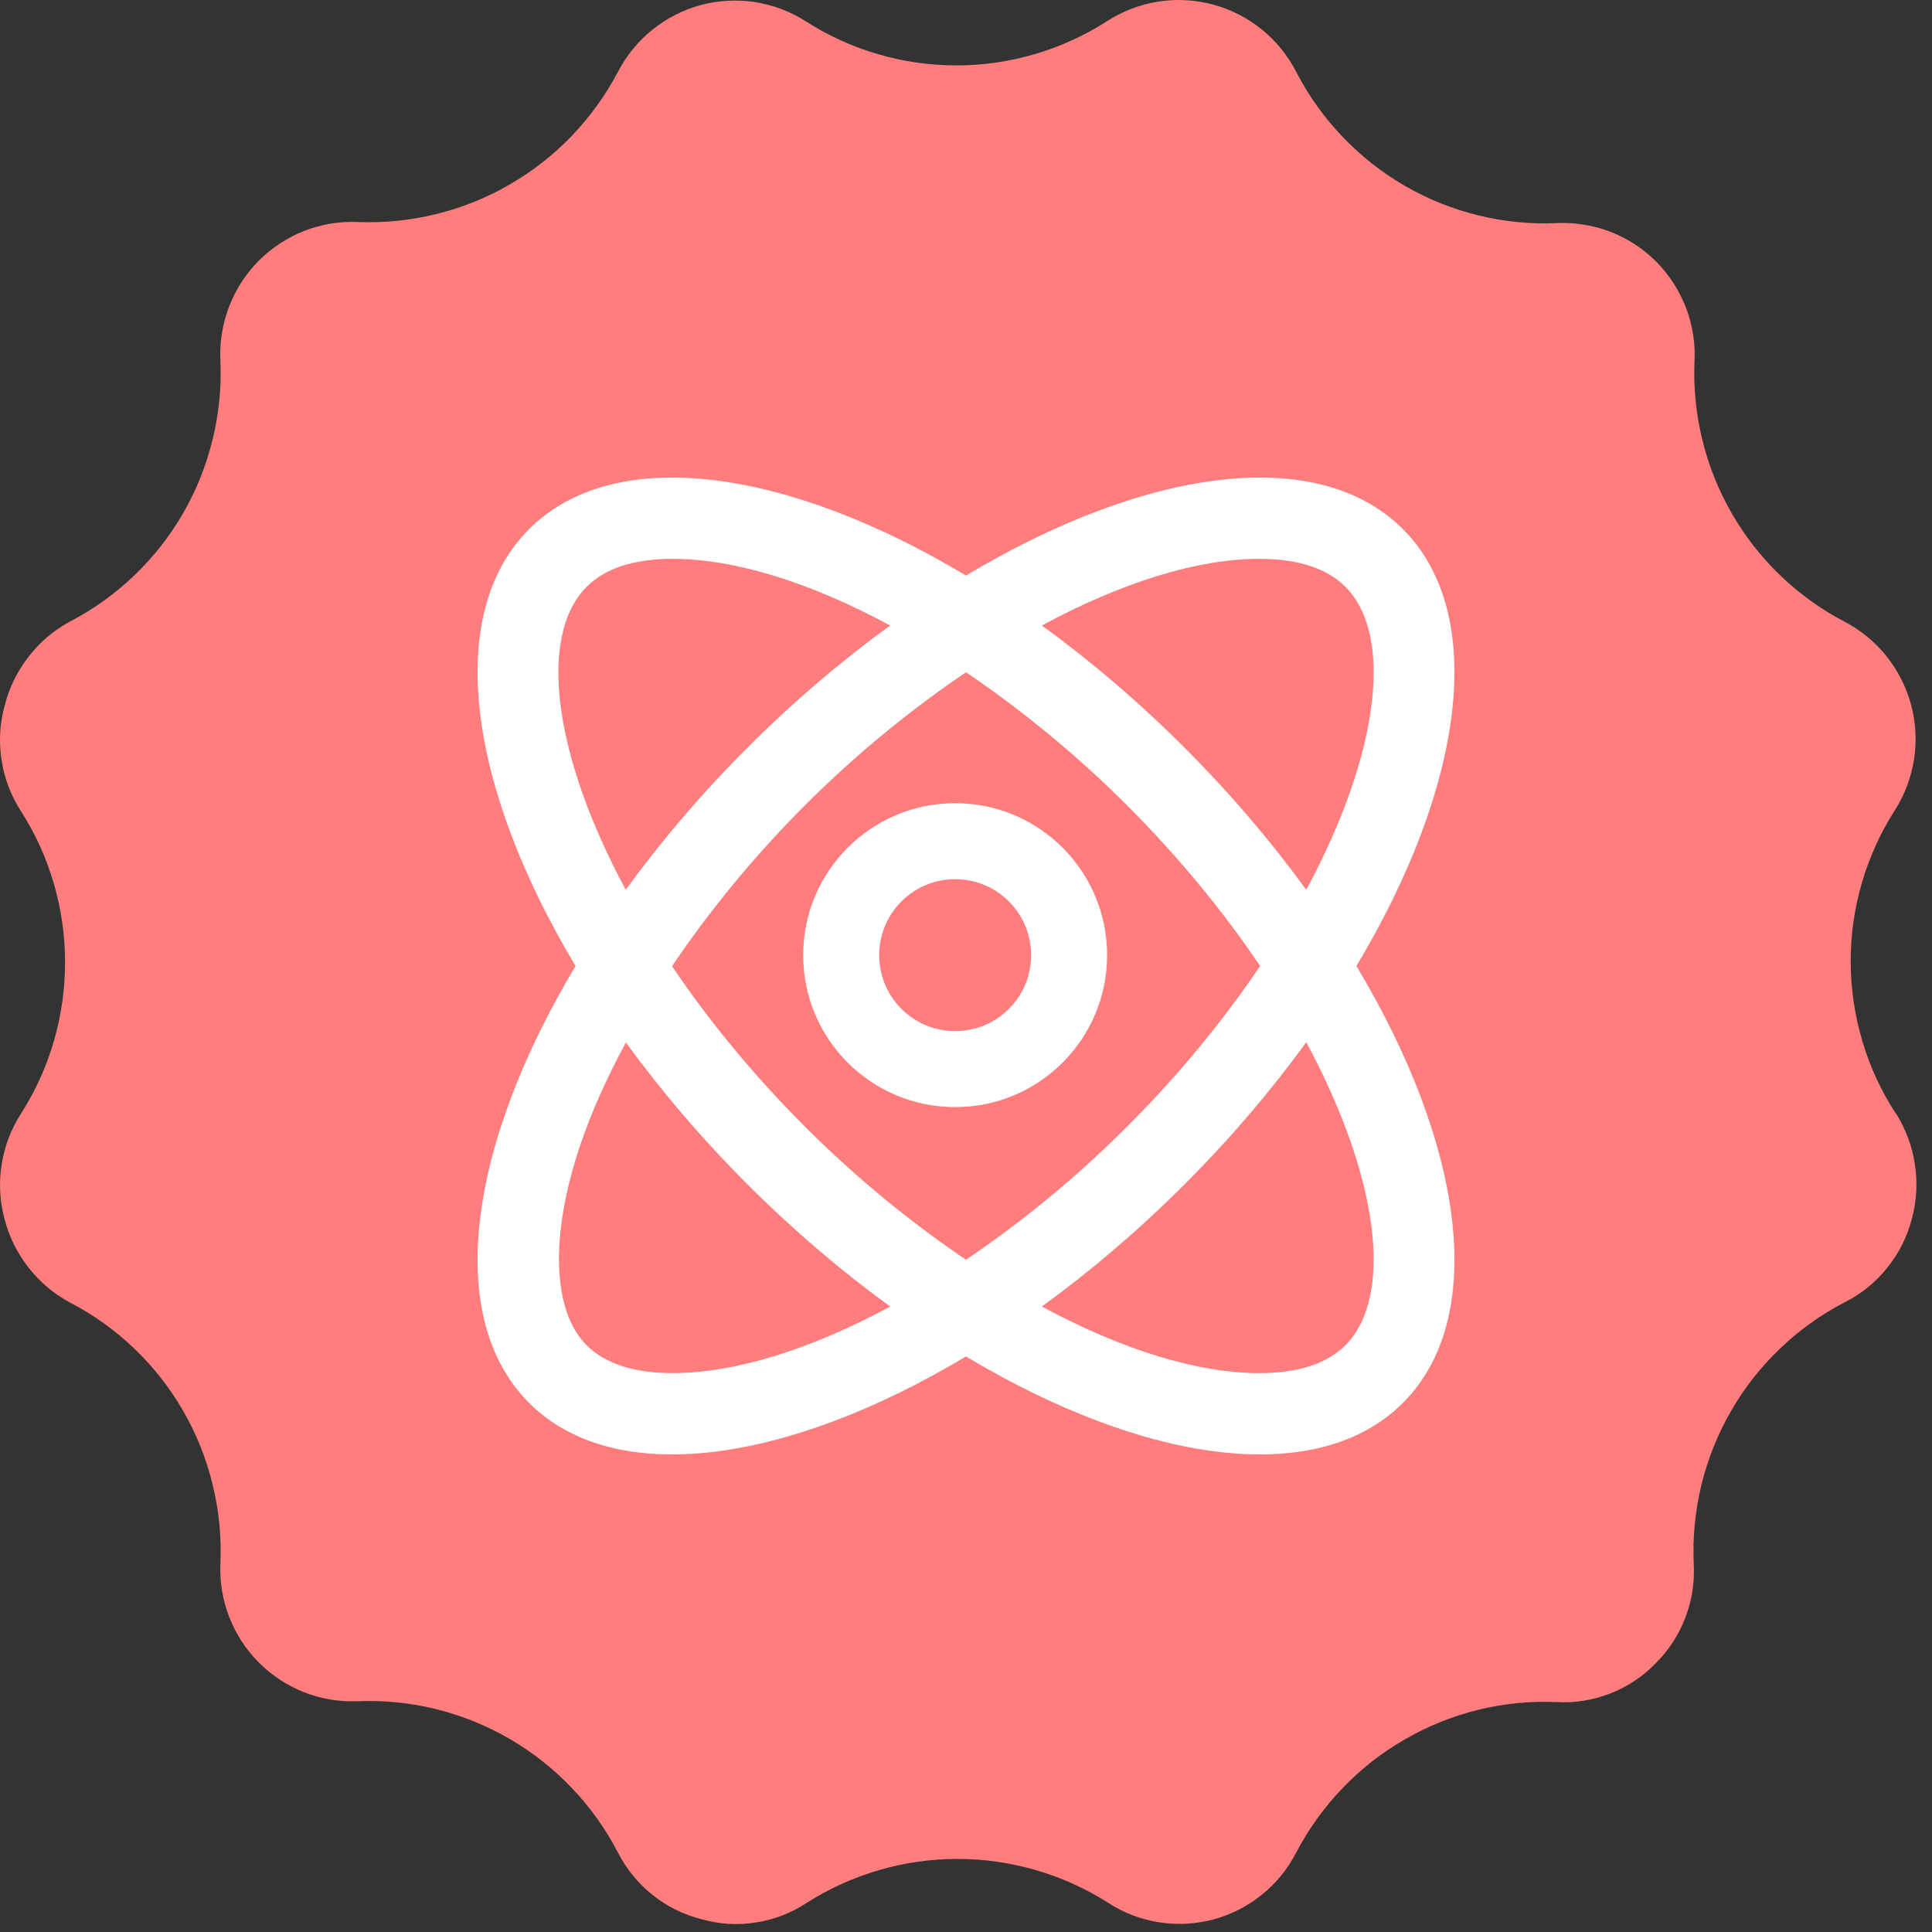 <?xml version="1.0" standalone="no"?>
<!DOCTYPE svg PUBLIC "-//W3C//DTD SVG 1.0//EN" "http://www.w3.org/TR/2001/REC-SVG-20010904/DTD/svg10.dtd">
<svg xmlns="http://www.w3.org/2000/svg" xmlns:xlink="http://www.w3.org/1999/xlink" id="body_1" width="89" height="89">

<rect width="100%" height="100%" fill="#333333" stroke="none"/>

<g transform="matrix(1 0 0 1 0 0)">
    <path d="M87.333 51.278C 87.79 52.005 88.083 52.79 88.212 53.638C 88.341 54.485 88.294 55.325 88.071 56.153C 87.852 56.985 87.473 57.739 86.93 58.411C 86.391 59.083 85.735 59.61 84.966 59.997C 83.876 60.563 82.883 61.275 81.997 62.126C 81.106 62.978 80.356 63.935 79.739 65.005C 79.126 66.071 78.672 67.204 78.379 68.4C 78.091 69.599 77.969 70.814 78.024 72.044C 78.071 72.9 77.942 73.731 77.633 74.528C 77.325 75.329 76.868 76.032 76.258 76.634C 75.661 77.247 74.962 77.708 74.165 78.017C 73.368 78.325 72.54 78.458 71.688 78.407C 70.466 78.356 69.258 78.478 68.071 78.771C 66.883 79.067 65.762 79.521 64.704 80.134C 63.641 80.743 62.688 81.493 61.84 82.38C 60.993 83.263 60.286 84.247 59.715 85.333C 59.52 85.712 59.29 86.064 59.024 86.392C 58.758 86.72 58.458 87.017 58.13 87.282C 57.801 87.548 57.446 87.778 57.071 87.97C 56.692 88.161 56.301 88.314 55.891 88.423C 55.485 88.532 55.071 88.595 54.649 88.618C 54.227 88.642 53.805 88.618 53.387 88.552C 52.969 88.485 52.563 88.376 52.169 88.228C 51.774 88.075 51.399 87.884 51.047 87.653C 50.008 86.993 48.899 86.493 47.719 86.15C 46.54 85.806 45.337 85.634 44.106 85.634C 42.88 85.634 41.672 85.806 40.493 86.15C 39.313 86.493 38.204 86.993 37.169 87.653C 36.454 88.126 35.676 88.427 34.829 88.56C 33.985 88.696 33.153 88.646 32.329 88.415C 31.493 88.204 30.739 87.833 30.063 87.294C 29.391 86.755 28.856 86.103 28.462 85.333C 27.895 84.239 27.184 83.247 26.333 82.356C 25.485 81.466 24.524 80.712 23.462 80.095C 22.395 79.478 21.266 79.025 20.071 78.728C 18.876 78.435 17.665 78.317 16.438 78.372C 16.02 78.384 15.606 78.356 15.192 78.286C 14.782 78.216 14.383 78.103 13.993 77.95C 13.606 77.794 13.235 77.603 12.887 77.372C 12.536 77.142 12.216 76.88 11.919 76.583C 11.626 76.286 11.364 75.962 11.133 75.61C 10.907 75.259 10.716 74.888 10.563 74.497C 10.411 74.11 10.301 73.708 10.231 73.294C 10.161 72.88 10.137 72.462 10.153 72.044C 10.208 70.814 10.091 69.599 9.797 68.4C 9.508 67.2 9.055 66.067 8.442 65.001C 7.825 63.935 7.075 62.974 6.184 62.122C 5.294 61.271 4.305 60.563 3.212 59.997C 2.469 59.595 1.837 59.06 1.317 58.396C 0.794 57.731 0.426 56.989 0.212 56.169C -0.011 55.341 -0.058 54.501 0.075 53.653C 0.208 52.802 0.505 52.021 0.969 51.298C 1.633 50.259 2.137 49.146 2.481 47.962C 2.825 46.778 2.997 45.567 2.997 44.333C 2.997 43.099 2.825 41.892 2.481 40.708C 2.137 39.525 1.633 38.411 0.969 37.372C 0.505 36.653 0.204 35.872 0.075 35.025C -0.058 34.181 -0.015 33.341 0.212 32.517C 0.419 31.689 0.786 30.935 1.309 30.263C 1.829 29.587 2.465 29.044 3.212 28.638C 4.305 28.071 5.294 27.36 6.184 26.509C 7.075 25.657 7.825 24.7 8.442 23.63C 9.055 22.564 9.508 21.431 9.797 20.232C 10.091 19.036 10.208 17.821 10.153 16.587C 10.133 16.165 10.157 15.743 10.227 15.329C 10.294 14.911 10.407 14.505 10.559 14.11C 10.712 13.716 10.903 13.341 11.133 12.985C 11.364 12.634 11.626 12.306 11.926 12.005C 12.223 11.708 12.547 11.442 12.903 11.212C 13.255 10.982 13.63 10.786 14.02 10.634C 14.415 10.482 14.817 10.372 15.235 10.302C 15.649 10.232 16.071 10.208 16.489 10.228C 17.712 10.274 18.915 10.153 20.102 9.86C 21.29 9.567 22.411 9.118 23.469 8.505C 24.528 7.896 25.485 7.149 26.333 6.267C 27.18 5.384 27.891 4.399 28.462 3.317C 28.657 2.942 28.887 2.591 29.153 2.263C 29.419 1.935 29.719 1.638 30.047 1.376C 30.376 1.11 30.727 0.88 31.102 0.689C 31.477 0.497 31.868 0.345 32.274 0.235C 32.68 0.126 33.094 0.06 33.516 0.036C 33.938 0.013 34.356 0.032 34.774 0.095C 35.188 0.161 35.594 0.267 35.989 0.415C 36.383 0.564 36.758 0.751 37.114 0.978C 38.149 1.642 39.258 2.149 40.438 2.493C 41.618 2.841 42.825 3.013 44.055 3.013C 45.282 3.013 46.489 2.841 47.669 2.493C 48.848 2.149 49.958 1.642 50.993 0.978C 51.348 0.747 51.727 0.556 52.126 0.403C 52.52 0.251 52.93 0.142 53.348 0.075C 53.77 0.009 54.192 -0.015 54.618 0.009C 55.044 0.032 55.462 0.099 55.872 0.208C 56.282 0.317 56.676 0.47 57.055 0.661C 57.434 0.857 57.79 1.087 58.122 1.353C 58.454 1.622 58.751 1.923 59.02 2.251C 59.29 2.583 59.52 2.939 59.715 3.317C 60.282 4.411 60.989 5.403 61.84 6.294C 62.688 7.185 63.645 7.939 64.708 8.556C 65.77 9.173 66.899 9.626 68.091 9.919C 69.286 10.212 70.497 10.333 71.723 10.278C 72.145 10.259 72.563 10.282 72.981 10.353C 73.395 10.419 73.801 10.528 74.196 10.681C 74.587 10.833 74.962 11.028 75.317 11.259C 75.669 11.489 75.997 11.755 76.294 12.052C 76.591 12.353 76.856 12.681 77.087 13.036C 77.317 13.392 77.508 13.767 77.661 14.161C 77.813 14.556 77.922 14.962 77.989 15.38C 78.059 15.798 78.083 16.22 78.059 16.642C 78.008 17.868 78.129 19.075 78.422 20.267C 78.712 21.458 79.165 22.583 79.774 23.646C 80.387 24.708 81.133 25.665 82.016 26.513C 82.899 27.36 83.879 28.067 84.966 28.638C 85.341 28.829 85.688 29.064 86.016 29.329C 86.341 29.599 86.637 29.896 86.899 30.224C 87.165 30.556 87.391 30.907 87.583 31.286C 87.774 31.661 87.926 32.056 88.036 32.462C 88.145 32.872 88.212 33.286 88.235 33.708C 88.258 34.13 88.239 34.552 88.172 34.97C 88.11 35.388 88.004 35.794 87.856 36.188C 87.708 36.583 87.52 36.962 87.294 37.317C 86.626 38.36 86.118 39.478 85.77 40.669C 85.422 41.856 85.251 43.071 85.254 44.313C 85.258 45.552 85.438 46.767 85.79 47.954C 86.141 49.146 86.657 50.259 87.333 51.298L87.333 51.298L87.333 51.278z" stroke="none" fill="#FF7D7D" fill-rule="nonzero" />
    <path d="M44 37C 40.134 37 37 40.134 37 44C 37 47.868 40.134 51 44 51C 47.867 51 51 47.867 51 44C 51 40.134 47.867 37 44 37zM44 47.5C 42.067 47.5 40.5 45.935 40.5 44C 40.5 42.067 42.067 40.5 44 40.5C 45.935 40.5 47.5 42.067 47.5 44C 47.5 45.935 45.935 47.5 44 47.5z" stroke="none" fill="#FFFFFF" fill-rule="nonzero" />
    <path d="M62.485 44.5C 67.429 36.251 68.566 28.313 64.627 24.374C 60.686 20.433 52.747 21.57 44.5 26.514C 36.253 21.571 28.314 20.434 24.373 24.375C 20.434 28.314 21.572 36.254 26.514 44.5C 21.571 52.748 20.433 60.686 24.373 64.627C 28.314 68.566 36.253 67.428 44.5 62.486C 52.749 67.43 60.686 68.566 64.627 64.627C 68.566 60.686 67.431 52.749 62.485 44.5zM58.017 25.744C 59.791 25.744 61.122 26.177 61.974 27.027C 64.209 29.262 63.547 34.727 60.174 40.989C 58.559 38.767 56.682 36.559 54.561 34.438C 52.436 32.312 50.222 30.433 47.995 28.814C 51.623 26.853 55.119 25.744 58.017 25.744zM58.048 44.5C 56.388 46.963 54.342 49.479 51.909 51.912C 49.547 54.276 47.025 56.325 44.5 58.032C 41.975 56.324 39.454 54.275 37.09 51.909C 34.66 49.479 32.616 46.969 30.958 44.509C 32.681 41.954 34.752 39.428 37.088 37.089C 39.454 34.725 41.973 32.677 44.5 30.968C 47.023 32.677 49.545 34.725 51.909 37.089C 54.342 39.523 56.388 42.037 58.048 44.5zM27.028 27.027C 27.878 26.177 29.207 25.744 30.983 25.744C 33.882 25.744 37.377 26.853 41.006 28.814C 38.776 30.432 36.562 32.312 34.436 34.438C 32.315 36.558 30.441 38.766 28.826 40.989C 25.454 34.727 24.791 29.262 27.028 27.027zM30.983 63.254C 29.207 63.254 27.878 62.823 27.027 61.974C 25.443 60.39 25.326 56.961 26.71 52.803C 27.229 51.254 27.959 49.646 28.832 48.022C 30.445 50.24 32.32 52.443 34.437 54.562C 36.565 56.687 38.777 58.568 41.007 60.187C 37.377 62.148 33.884 63.254 30.983 63.254zM61.974 61.974C 61.122 62.823 59.793 63.255 58.017 63.255C 55.119 63.255 51.623 62.147 47.995 60.186C 50.222 58.569 52.437 56.689 54.562 54.566C 56.682 52.443 58.559 50.235 60.175 48.012C 63.547 54.275 64.209 59.738 61.974 61.974z" stroke="none" fill="#FFFFFF" fill-rule="nonzero" />
</g>
</svg>
